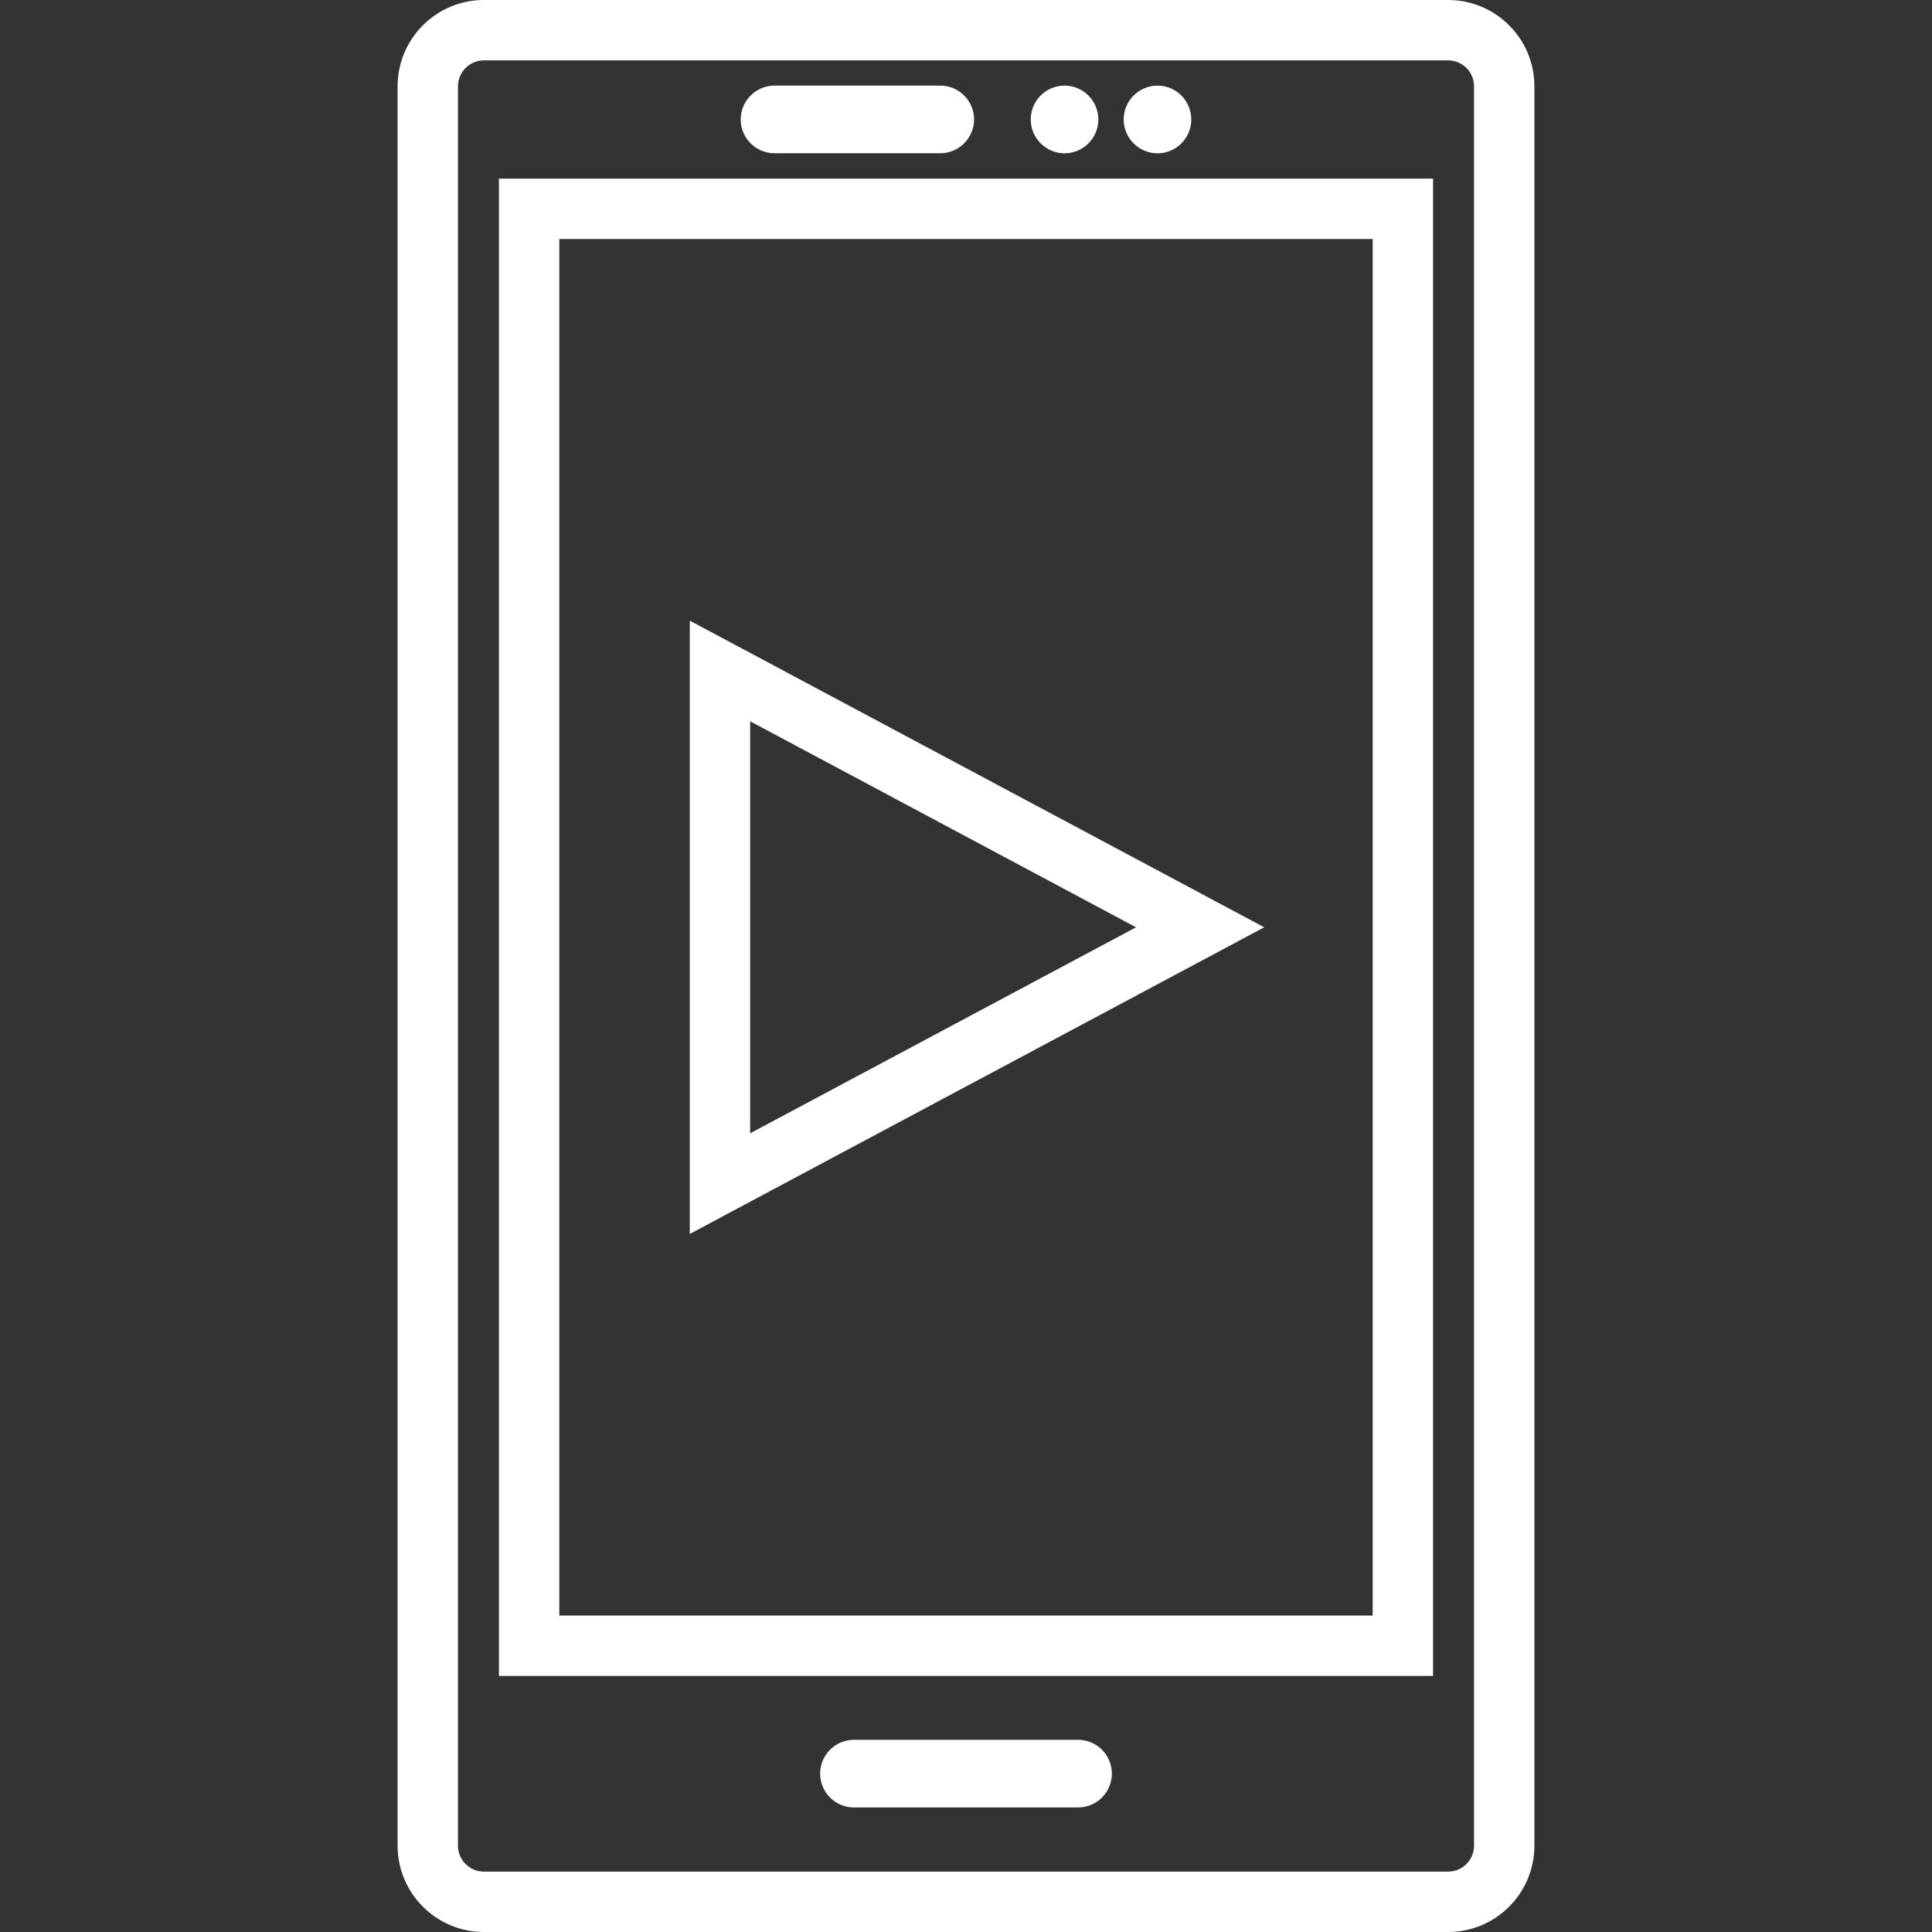 <?xml version="1.0" encoding="iso-8859-1"?>
<!-- Generator: Adobe Illustrator 19.0.0, SVG Export Plug-In . SVG Version: 6.00 Build 0)  -->
<svg xmlns="http://www.w3.org/2000/svg" xmlns:xlink="http://www.w3.org/1999/xlink" version="1.1" id="Capa_1" x="0px" y="0px" viewBox="0 0 490 490" style="enable-background:new 0 0 490 490;" xml:space="preserve" width="512px" height="512px">
<rect x="0" y="0" width="490" height="490" fill="#333333" stroke="none"/>
<g>
	<path d="M174.944,312.957l145.689-77.774l-145.689-77.774V312.957z M190.257,182.935l97.868,52.248l-97.868,52.248V182.935z" fill="#FFFFFF"/>
	<path d="M389.158,468.115V21.885C389.158,9.817,379.341,0,367.274,0H122.726c-12.068,0-21.885,9.817-21.885,21.885v446.231   c0,12.068,9.817,21.885,21.885,21.885h244.548C379.341,490,389.158,480.183,389.158,468.115z M373.846,468.115   c0,3.626-2.946,6.572-6.572,6.572H122.726c-3.622,0-6.572-2.946-6.572-6.572V21.885c0-3.626,2.95-6.572,6.572-6.572h244.548   c3.626,0,6.572,2.946,6.572,6.572V468.115z" fill="#FFFFFF"/>
	<path d="M273.425,441.259h-56.85c-4.725,0-8.572,3.851-8.572,8.583c0,4.725,3.847,8.568,8.572,8.568h56.85   c4.725,0,8.569-3.851,8.569-8.576C281.993,445.109,278.15,441.259,273.425,441.259z" fill="#FFFFFF"/>
	<path d="M196.432,38.864h42.046c4.725,0,8.568-3.851,8.568-8.576c0-4.725-3.843-8.576-8.568-8.576h-42.046   c-4.725,0-8.572,3.851-8.572,8.583C187.86,35.021,191.707,38.864,196.432,38.864z" fill="#FFFFFF"/>
	<path d="M269.993,38.879c4.725,0,8.568-3.851,8.568-8.583c0-4.733-3.843-8.583-8.568-8.583s-8.576,3.851-8.576,8.583   C261.417,35.029,265.268,38.879,269.993,38.879z" fill="#FFFFFF"/>
	<path d="M293.568,38.879c4.725,0,8.568-3.851,8.568-8.583c0-4.733-3.843-8.583-8.568-8.583c-4.725,0-8.576,3.851-8.576,8.583   C284.992,35.029,288.842,38.879,293.568,38.879z" fill="#FFFFFF"/>
	<path d="M126.543,425.057h236.916V45.307H126.543V425.057z M141.855,60.619h206.291v349.125H141.855V60.619z" fill="#FFFFFF"/>
</g>
<g>
</g>
<g>
</g>
<g>
</g>
<g>
</g>
<g>
</g>
<g>
</g>
<g>
</g>
<g>
</g>
<g>
</g>
<g>
</g>
<g>
</g>
<g>
</g>
<g>
</g>
<g>
</g>
<g>
</g>
</svg>
